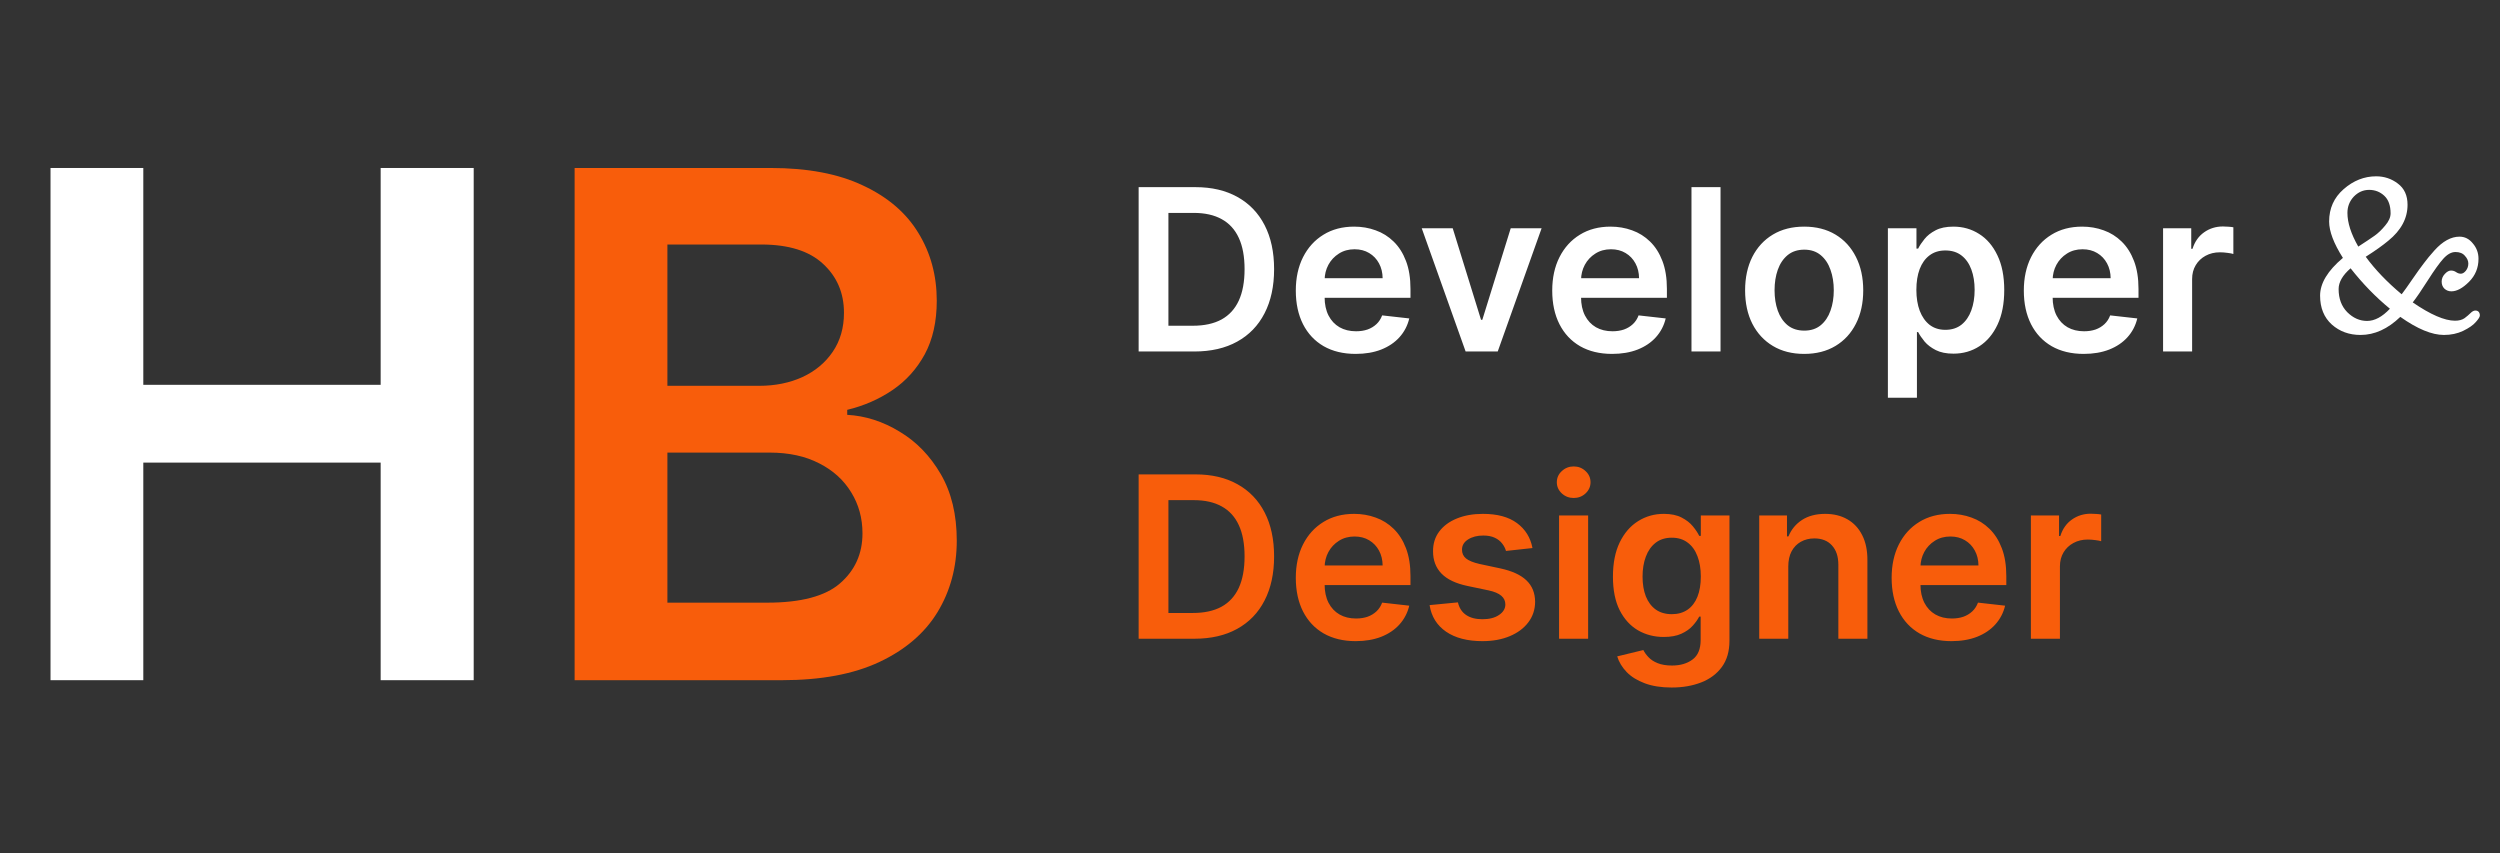 <svg width="419" height="143" viewBox="0 0 419 143" fill="none" xmlns="http://www.w3.org/2000/svg">
<rect x="0" y="0" width="419" height="143" fill="#333333" stroke="none"/>
<path d="M8.467 114V28.154H24.018V64.496H63.798V28.154H79.391V114H63.798V77.532H24.018V114H8.467Z" fill="white"/>
<path d="M96.305 114V28.154H129.168C135.371 28.154 140.527 29.132 144.635 31.088C148.771 33.016 151.859 35.657 153.899 39.01C155.967 42.364 157.001 46.164 157.001 50.412C157.001 53.905 156.33 56.895 154.989 59.382C153.647 61.841 151.845 63.839 149.581 65.376C147.318 66.913 144.789 68.017 141.994 68.688V69.526C145.04 69.694 147.961 70.63 150.755 72.334C153.577 74.011 155.883 76.386 157.671 79.46C159.46 82.534 160.354 86.251 160.354 90.61C160.354 95.053 159.278 99.05 157.126 102.599C154.975 106.12 151.733 108.9 147.402 110.94C143.07 112.98 137.621 114 131.054 114H96.305ZM111.856 101.006H128.581C134.226 101.006 138.292 99.93 140.779 97.778C143.294 95.598 144.551 92.804 144.551 89.395C144.551 86.852 143.923 84.56 142.665 82.52C141.407 80.452 139.619 78.832 137.3 77.658C134.98 76.456 132.214 75.855 129 75.855H111.856V101.006ZM111.856 64.663H127.239C129.922 64.663 132.339 64.174 134.491 63.196C136.643 62.19 138.334 60.779 139.563 58.963C140.821 57.118 141.449 54.939 141.449 52.424C141.449 49.098 140.276 46.36 137.928 44.208C135.609 42.056 132.158 40.98 127.575 40.98H111.856V64.663Z" fill="#F85D0B"/>
<path d="M200.17 58.91H190.836V31.366H200.359C203.093 31.366 205.442 31.917 207.406 33.02C209.379 34.114 210.894 35.688 211.952 37.741C213.01 39.794 213.539 42.251 213.539 45.111C213.539 47.98 213.005 50.446 211.938 52.508C210.88 54.571 209.352 56.153 207.352 57.256C205.362 58.359 202.968 58.91 200.17 58.91ZM195.826 54.593H199.928C201.847 54.593 203.447 54.243 204.73 53.544C206.012 52.836 206.976 51.782 207.621 50.383C208.267 48.976 208.59 47.218 208.59 45.111C208.59 43.004 208.267 41.256 207.621 39.866C206.976 38.467 206.021 37.423 204.756 36.732C203.501 36.033 201.941 35.683 200.076 35.683H195.826V54.593ZM227.21 59.314C225.139 59.314 223.35 58.883 221.844 58.023C220.347 57.153 219.194 55.925 218.387 54.337C217.58 52.741 217.177 50.863 217.177 48.702C217.177 46.577 217.58 44.712 218.387 43.107C219.203 41.493 220.342 40.238 221.804 39.341C223.265 38.436 224.982 37.983 226.955 37.983C228.228 37.983 229.429 38.189 230.559 38.602C231.698 39.005 232.702 39.633 233.572 40.485C234.45 41.336 235.141 42.421 235.643 43.739C236.145 45.048 236.396 46.608 236.396 48.42V49.913H219.463V46.631H231.729C231.72 45.699 231.518 44.869 231.124 44.143C230.729 43.408 230.178 42.829 229.47 42.408C228.77 41.986 227.954 41.776 227.022 41.776C226.027 41.776 225.152 42.018 224.399 42.502C223.646 42.977 223.059 43.605 222.637 44.385C222.225 45.156 222.014 46.003 222.005 46.927V49.792C222.005 50.993 222.225 52.024 222.664 52.885C223.104 53.737 223.718 54.391 224.507 54.849C225.296 55.297 226.219 55.521 227.277 55.521C227.986 55.521 228.627 55.422 229.201 55.225C229.775 55.019 230.272 54.718 230.694 54.324C231.115 53.929 231.433 53.441 231.648 52.858L236.194 53.369C235.907 54.571 235.36 55.62 234.554 56.516C233.756 57.404 232.733 58.094 231.487 58.587C230.241 59.072 228.815 59.314 227.21 59.314ZM258.376 38.252L251.019 58.91H245.639L238.282 38.252H243.474L248.221 53.598H248.437L253.198 38.252H258.376ZM270.188 59.314C268.116 59.314 266.328 58.883 264.821 58.023C263.324 57.153 262.172 55.925 261.365 54.337C260.558 52.741 260.154 50.863 260.154 48.702C260.154 46.577 260.558 44.712 261.365 43.107C262.181 41.493 263.319 40.238 264.781 39.341C266.242 38.436 267.959 37.983 269.932 37.983C271.205 37.983 272.407 38.189 273.536 38.602C274.675 39.005 275.679 39.633 276.549 40.485C277.428 41.336 278.118 42.421 278.62 43.739C279.122 45.048 279.373 46.608 279.373 48.42V49.913H262.441V46.631H274.707C274.698 45.699 274.496 44.869 274.101 44.143C273.707 43.408 273.155 42.829 272.447 42.408C271.748 41.986 270.932 41.776 269.999 41.776C269.004 41.776 268.13 42.018 267.377 42.502C266.623 42.977 266.036 43.605 265.615 44.385C265.202 45.156 264.992 46.003 264.983 46.927V49.792C264.983 50.993 265.202 52.024 265.642 52.885C266.081 53.737 266.695 54.391 267.484 54.849C268.273 55.297 269.197 55.521 270.255 55.521C270.963 55.521 271.604 55.422 272.178 55.225C272.752 55.019 273.25 54.718 273.671 54.324C274.092 53.929 274.411 53.441 274.626 52.858L279.172 53.369C278.885 54.571 278.338 55.62 277.531 56.516C276.733 57.404 275.711 58.094 274.464 58.587C273.218 59.072 271.793 59.314 270.188 59.314ZM288.361 31.366V58.91H283.492V31.366H288.361ZM302.379 59.314C300.361 59.314 298.613 58.87 297.133 57.982C295.654 57.095 294.506 55.853 293.69 54.257C292.883 52.661 292.48 50.796 292.48 48.662C292.48 46.528 292.883 44.658 293.69 43.053C294.506 41.449 295.654 40.202 297.133 39.315C298.613 38.427 300.361 37.983 302.379 37.983C304.396 37.983 306.144 38.427 307.624 39.315C309.103 40.202 310.246 41.449 311.053 43.053C311.869 44.658 312.277 46.528 312.277 48.662C312.277 50.796 311.869 52.661 311.053 54.257C310.246 55.853 309.103 57.095 307.624 57.982C306.144 58.87 304.396 59.314 302.379 59.314ZM302.405 55.413C303.499 55.413 304.414 55.113 305.149 54.512C305.884 53.903 306.431 53.087 306.79 52.065C307.158 51.042 307.341 49.904 307.341 48.648C307.341 47.384 307.158 46.241 306.79 45.219C306.431 44.188 305.884 43.367 305.149 42.758C304.414 42.148 303.499 41.843 302.405 41.843C301.285 41.843 300.352 42.148 299.608 42.758C298.873 43.367 298.321 44.188 297.954 45.219C297.595 46.241 297.416 47.384 297.416 48.648C297.416 49.904 297.595 51.042 297.954 52.065C298.321 53.087 298.873 53.903 299.608 54.512C300.352 55.113 301.285 55.413 302.405 55.413ZM316.41 66.657V38.252H321.198V41.668H321.48C321.731 41.166 322.085 40.633 322.543 40.068C323 39.494 323.618 39.005 324.399 38.602C325.179 38.189 326.174 37.983 327.384 37.983C328.98 37.983 330.419 38.391 331.702 39.207C332.993 40.014 334.015 41.211 334.768 42.798C335.53 44.376 335.911 46.313 335.911 48.608C335.911 50.877 335.539 52.804 334.795 54.391C334.051 55.978 333.038 57.189 331.755 58.023C330.473 58.856 329.021 59.273 327.398 59.273C326.214 59.273 325.232 59.076 324.452 58.682C323.672 58.287 323.045 57.812 322.569 57.256C322.103 56.691 321.74 56.158 321.48 55.656H321.278V66.657H316.41ZM321.184 48.581C321.184 49.917 321.372 51.087 321.749 52.091C322.135 53.096 322.686 53.88 323.403 54.445C324.13 55.001 325.008 55.279 326.039 55.279C327.115 55.279 328.016 54.992 328.743 54.418C329.469 53.835 330.016 53.042 330.384 52.038C330.76 51.024 330.948 49.872 330.948 48.581C330.948 47.299 330.765 46.16 330.397 45.165C330.029 44.17 329.482 43.39 328.756 42.825C328.03 42.26 327.124 41.977 326.039 41.977C324.999 41.977 324.116 42.251 323.39 42.798C322.664 43.345 322.112 44.111 321.736 45.098C321.368 46.084 321.184 47.245 321.184 48.581ZM349.226 59.314C347.155 59.314 345.366 58.883 343.86 58.023C342.362 57.153 341.21 55.925 340.403 54.337C339.596 52.741 339.193 50.863 339.193 48.702C339.193 46.577 339.596 44.712 340.403 43.107C341.219 41.493 342.358 40.238 343.819 39.341C345.281 38.436 346.998 37.983 348.971 37.983C350.244 37.983 351.445 38.189 352.575 38.602C353.714 39.005 354.718 39.633 355.588 40.485C356.466 41.336 357.157 42.421 357.659 43.739C358.161 45.048 358.412 46.608 358.412 48.42V49.913H341.479V46.631H353.745C353.736 45.699 353.534 44.869 353.14 44.143C352.745 43.408 352.194 42.829 351.486 42.408C350.786 41.986 349.97 41.776 349.038 41.776C348.043 41.776 347.168 42.018 346.415 42.502C345.662 42.977 345.075 43.605 344.653 44.385C344.241 45.156 344.03 46.003 344.021 46.927V49.792C344.021 50.993 344.241 52.024 344.68 52.885C345.12 53.737 345.734 54.391 346.523 54.849C347.312 55.297 348.235 55.521 349.293 55.521C350.002 55.521 350.643 55.422 351.217 55.225C351.79 55.019 352.288 54.718 352.709 54.324C353.131 53.929 353.449 53.441 353.664 52.858L358.21 53.369C357.923 54.571 357.376 55.62 356.569 56.516C355.771 57.404 354.749 58.094 353.503 58.587C352.257 59.072 350.831 59.314 349.226 59.314ZM362.531 58.91V38.252H367.252V41.695H367.467C367.843 40.502 368.489 39.584 369.403 38.938C370.327 38.283 371.381 37.956 372.564 37.956C372.833 37.956 373.133 37.97 373.465 37.996C373.806 38.014 374.088 38.046 374.312 38.091V42.569C374.106 42.498 373.779 42.435 373.331 42.381C372.891 42.318 372.465 42.287 372.053 42.287C371.165 42.287 370.367 42.48 369.659 42.865C368.96 43.242 368.408 43.766 368.005 44.439C367.601 45.111 367.399 45.887 367.399 46.766V58.91H362.531Z" fill="white"/>
<path d="M395.626 56.138C393.732 56.138 392.129 55.557 390.816 54.395C389.503 53.209 388.847 51.593 388.847 49.547C388.847 47.477 390.122 45.369 392.672 43.223C391.132 40.799 390.362 38.766 390.362 37.125C390.362 34.928 391.169 33.123 392.785 31.709C394.427 30.27 396.245 29.55 398.239 29.55C399.603 29.55 400.815 29.954 401.875 30.762C402.961 31.57 403.504 32.757 403.504 34.322C403.504 36.595 402.43 38.602 400.284 40.344C399.35 41.127 398.088 42.023 396.497 43.033C398.062 45.179 400.07 47.275 402.519 49.32C402.948 48.765 403.541 47.932 404.299 46.821C405.082 45.684 405.725 44.788 406.23 44.132C406.735 43.45 407.329 42.73 408.011 41.973C409.399 40.433 410.801 39.663 412.214 39.663C413.098 39.663 413.843 40.041 414.449 40.799C415.08 41.531 415.396 42.389 415.396 43.374C415.396 44.889 414.866 46.177 413.805 47.237C412.745 48.298 411.76 48.828 410.851 48.828C410.397 48.828 410.005 48.676 409.677 48.373C409.374 48.07 409.222 47.679 409.222 47.199C409.222 46.72 409.399 46.29 409.753 45.912C410.106 45.533 410.447 45.343 410.775 45.343C411.104 45.343 411.394 45.432 411.646 45.609C411.899 45.785 412.164 45.874 412.442 45.874C412.719 45.874 412.997 45.71 413.275 45.381C413.553 45.028 413.692 44.624 413.692 44.169C413.692 43.715 413.502 43.286 413.123 42.882C412.77 42.453 412.24 42.238 411.533 42.238C410.851 42.238 410.169 42.617 409.488 43.374C408.831 44.106 407.973 45.306 406.912 46.972C405.852 48.639 405.006 49.876 404.375 50.684C407.354 52.729 409.715 53.751 411.457 53.751C412.113 53.751 412.644 53.613 413.048 53.335C413.452 53.032 413.793 52.742 414.07 52.464C414.348 52.186 414.613 52.047 414.866 52.047C415.118 52.047 415.307 52.123 415.434 52.274C415.56 52.426 415.623 52.628 415.623 52.88C415.623 53.108 415.396 53.474 414.941 53.979C414.512 54.484 413.805 54.976 412.82 55.456C411.861 55.91 410.788 56.138 409.601 56.138C407.581 56.138 405.145 55.127 402.292 53.108C400.196 55.127 397.974 56.138 395.626 56.138ZM400.663 35.762C400.663 34.449 400.31 33.464 399.603 32.807C398.896 32.151 398.05 31.823 397.065 31.823C396.08 31.823 395.222 32.202 394.49 32.959C393.783 33.716 393.429 34.625 393.429 35.686C393.429 37.327 394.035 39.208 395.247 41.329C396.459 40.546 397.368 39.94 397.974 39.511C398.58 39.082 399.173 38.514 399.754 37.807C400.36 37.1 400.663 36.418 400.663 35.762ZM391.952 48.449C391.952 50.04 392.432 51.328 393.391 52.312C394.376 53.297 395.487 53.789 396.724 53.789C397.987 53.789 399.262 53.108 400.549 51.744C398.176 49.8 395.979 47.54 393.959 44.965C392.621 46.126 391.952 47.288 391.952 48.449Z" fill="white"/>
<path d="M200.17 107.051H190.836V79.507H200.359C203.093 79.507 205.442 80.058 207.406 81.161C209.379 82.255 210.894 83.829 211.952 85.882C213.01 87.935 213.539 90.392 213.539 93.252C213.539 96.121 213.005 98.587 211.938 100.649C210.88 102.711 209.352 104.294 207.352 105.397C205.362 106.5 202.968 107.051 200.17 107.051ZM195.826 102.734H199.928C201.847 102.734 203.447 102.384 204.73 101.685C206.012 100.976 206.976 99.923 207.621 98.524C208.267 97.116 208.59 95.359 208.59 93.252C208.59 91.145 208.267 89.397 207.621 88.007C206.976 86.608 206.021 85.563 204.756 84.873C203.501 84.174 201.941 83.824 200.076 83.824H195.826V102.734ZM227.21 107.455C225.139 107.455 223.35 107.024 221.844 106.163C220.347 105.294 219.194 104.065 218.387 102.478C217.58 100.882 217.177 99.004 217.177 96.843C217.177 94.718 217.58 92.853 218.387 91.248C219.203 89.634 220.342 88.379 221.804 87.482C223.265 86.577 224.982 86.124 226.955 86.124C228.228 86.124 229.429 86.33 230.559 86.743C231.698 87.146 232.702 87.774 233.572 88.625C234.45 89.477 235.141 90.562 235.643 91.88C236.145 93.189 236.396 94.749 236.396 96.561V98.053H219.463V94.772H231.729C231.72 93.839 231.518 93.01 231.124 92.284C230.729 91.548 230.178 90.97 229.47 90.549C228.77 90.127 227.954 89.917 227.022 89.917C226.027 89.917 225.152 90.159 224.399 90.643C223.646 91.118 223.059 91.746 222.637 92.526C222.225 93.297 222.014 94.144 222.005 95.068V97.932C222.005 99.134 222.225 100.165 222.664 101.026C223.104 101.878 223.718 102.532 224.507 102.989C225.296 103.438 226.219 103.662 227.277 103.662C227.986 103.662 228.627 103.563 229.201 103.366C229.775 103.16 230.272 102.859 230.694 102.465C231.115 102.07 231.433 101.582 231.648 100.999L236.194 101.51C235.907 102.711 235.36 103.76 234.554 104.657C233.756 105.545 232.733 106.235 231.487 106.728C230.241 107.212 228.815 107.455 227.21 107.455ZM256.842 91.853L252.404 92.337C252.279 91.889 252.059 91.468 251.745 91.073C251.44 90.679 251.028 90.36 250.508 90.118C249.988 89.876 249.351 89.755 248.598 89.755C247.585 89.755 246.733 89.975 246.043 90.414C245.361 90.853 245.025 91.423 245.034 92.122C245.025 92.723 245.245 93.212 245.693 93.588C246.15 93.965 246.903 94.274 247.952 94.516L251.476 95.269C253.431 95.691 254.883 96.359 255.834 97.273C256.793 98.188 257.277 99.385 257.286 100.864C257.277 102.164 256.896 103.312 256.143 104.307C255.399 105.294 254.363 106.065 253.036 106.621C251.709 107.177 250.185 107.455 248.464 107.455C245.935 107.455 243.9 106.925 242.358 105.867C240.815 104.801 239.896 103.317 239.6 101.416L244.348 100.958C244.563 101.891 245.02 102.595 245.72 103.07C246.419 103.545 247.329 103.783 248.45 103.783C249.607 103.783 250.535 103.545 251.234 103.07C251.942 102.595 252.297 102.008 252.297 101.308C252.297 100.716 252.068 100.228 251.611 99.842C251.162 99.457 250.463 99.161 249.513 98.954L245.989 98.215C244.007 97.802 242.541 97.108 241.591 96.13C240.64 95.144 240.17 93.898 240.179 92.391C240.17 91.118 240.515 90.015 241.214 89.083C241.923 88.141 242.904 87.415 244.16 86.904C245.424 86.384 246.881 86.124 248.531 86.124C250.952 86.124 252.857 86.639 254.247 87.671C255.645 88.702 256.511 90.096 256.842 91.853ZM261.301 107.051V86.393H266.17V107.051H261.301ZM263.749 83.461C262.978 83.461 262.314 83.205 261.758 82.694C261.202 82.174 260.924 81.551 260.924 80.825C260.924 80.09 261.202 79.466 261.758 78.955C262.314 78.435 262.978 78.175 263.749 78.175C264.529 78.175 265.192 78.435 265.739 78.955C266.295 79.466 266.573 80.09 266.573 80.825C266.573 81.551 266.295 82.174 265.739 82.694C265.192 83.205 264.529 83.461 263.749 83.461ZM280.16 115.228C278.412 115.228 276.91 114.991 275.655 114.515C274.399 114.049 273.391 113.422 272.629 112.633C271.867 111.843 271.337 110.969 271.042 110.01L275.426 108.947C275.623 109.351 275.91 109.75 276.287 110.144C276.663 110.548 277.17 110.88 277.807 111.14C278.452 111.409 279.264 111.543 280.241 111.543C281.622 111.543 282.765 111.207 283.671 110.534C284.576 109.871 285.029 108.777 285.029 107.253V103.339H284.787C284.536 103.841 284.168 104.357 283.684 104.886C283.209 105.415 282.577 105.859 281.788 106.217C281.008 106.576 280.026 106.755 278.842 106.755C277.255 106.755 275.816 106.383 274.525 105.639C273.243 104.886 272.221 103.765 271.459 102.277C270.705 100.779 270.329 98.905 270.329 96.655C270.329 94.386 270.705 92.472 271.459 90.912C272.221 89.343 273.247 88.155 274.538 87.348C275.83 86.532 277.269 86.124 278.856 86.124C280.066 86.124 281.061 86.33 281.841 86.743C282.63 87.146 283.258 87.635 283.724 88.209C284.191 88.773 284.545 89.307 284.787 89.809H285.056V86.393H289.857V107.387C289.857 109.154 289.436 110.615 288.593 111.772C287.75 112.928 286.598 113.794 285.137 114.367C283.675 114.941 282.016 115.228 280.16 115.228ZM280.201 102.936C281.232 102.936 282.11 102.684 282.837 102.182C283.563 101.68 284.114 100.958 284.491 100.017C284.868 99.076 285.056 97.946 285.056 96.628C285.056 95.328 284.868 94.189 284.491 93.212C284.123 92.234 283.576 91.477 282.85 90.939C282.133 90.392 281.25 90.118 280.201 90.118C279.116 90.118 278.21 90.401 277.484 90.966C276.758 91.531 276.211 92.306 275.843 93.292C275.475 94.27 275.292 95.382 275.292 96.628C275.292 97.892 275.475 98.999 275.843 99.95C276.22 100.891 276.771 101.626 277.497 102.155C278.233 102.676 279.134 102.936 280.201 102.936ZM299.716 94.947V107.051H294.847V86.393H299.5V89.903H299.743C300.218 88.746 300.975 87.827 302.015 87.146C303.065 86.465 304.36 86.124 305.902 86.124C307.328 86.124 308.57 86.429 309.628 87.038C310.695 87.648 311.52 88.531 312.102 89.688C312.694 90.845 312.986 92.248 312.977 93.898V107.051H308.108V94.651C308.108 93.27 307.749 92.189 307.032 91.409C306.324 90.629 305.342 90.239 304.087 90.239C303.235 90.239 302.477 90.428 301.814 90.804C301.159 91.172 300.644 91.705 300.267 92.405C299.899 93.104 299.716 93.951 299.716 94.947ZM327.072 107.455C325 107.455 323.212 107.024 321.705 106.163C320.208 105.294 319.056 104.065 318.249 102.478C317.442 100.882 317.038 99.004 317.038 96.843C317.038 94.718 317.442 92.853 318.249 91.248C319.065 89.634 320.203 88.379 321.665 87.482C323.126 86.577 324.843 86.124 326.816 86.124C328.089 86.124 329.291 86.33 330.42 86.743C331.559 87.146 332.563 87.774 333.433 88.625C334.312 89.477 335.002 90.562 335.504 91.88C336.006 93.189 336.258 94.749 336.258 96.561V98.053H319.325V94.772H331.591C331.582 93.839 331.38 93.01 330.985 92.284C330.591 91.548 330.039 90.97 329.331 90.549C328.632 90.127 327.816 89.917 326.883 89.917C325.888 89.917 325.014 90.159 324.261 90.643C323.508 91.118 322.92 91.746 322.499 92.526C322.086 93.297 321.876 94.144 321.867 95.068V97.932C321.867 99.134 322.086 100.165 322.526 101.026C322.965 101.878 323.579 102.532 324.368 102.989C325.157 103.438 326.081 103.662 327.139 103.662C327.847 103.662 328.488 103.563 329.062 103.366C329.636 103.16 330.134 102.859 330.555 102.465C330.976 102.07 331.295 101.582 331.51 100.999L336.056 101.51C335.769 102.711 335.222 103.76 334.415 104.657C333.617 105.545 332.595 106.235 331.349 106.728C330.102 107.212 328.677 107.455 327.072 107.455ZM340.376 107.051V86.393H345.097V89.836H345.312C345.689 88.643 346.334 87.724 347.249 87.079C348.173 86.424 349.226 86.097 350.41 86.097C350.679 86.097 350.979 86.11 351.311 86.137C351.651 86.155 351.934 86.187 352.158 86.231V90.71C351.952 90.638 351.625 90.576 351.176 90.522C350.737 90.459 350.311 90.428 349.899 90.428C349.011 90.428 348.213 90.62 347.505 91.006C346.805 91.382 346.254 91.907 345.85 92.579C345.447 93.252 345.245 94.028 345.245 94.906V107.051H340.376Z" fill="#F85D0B"/>
</svg>
